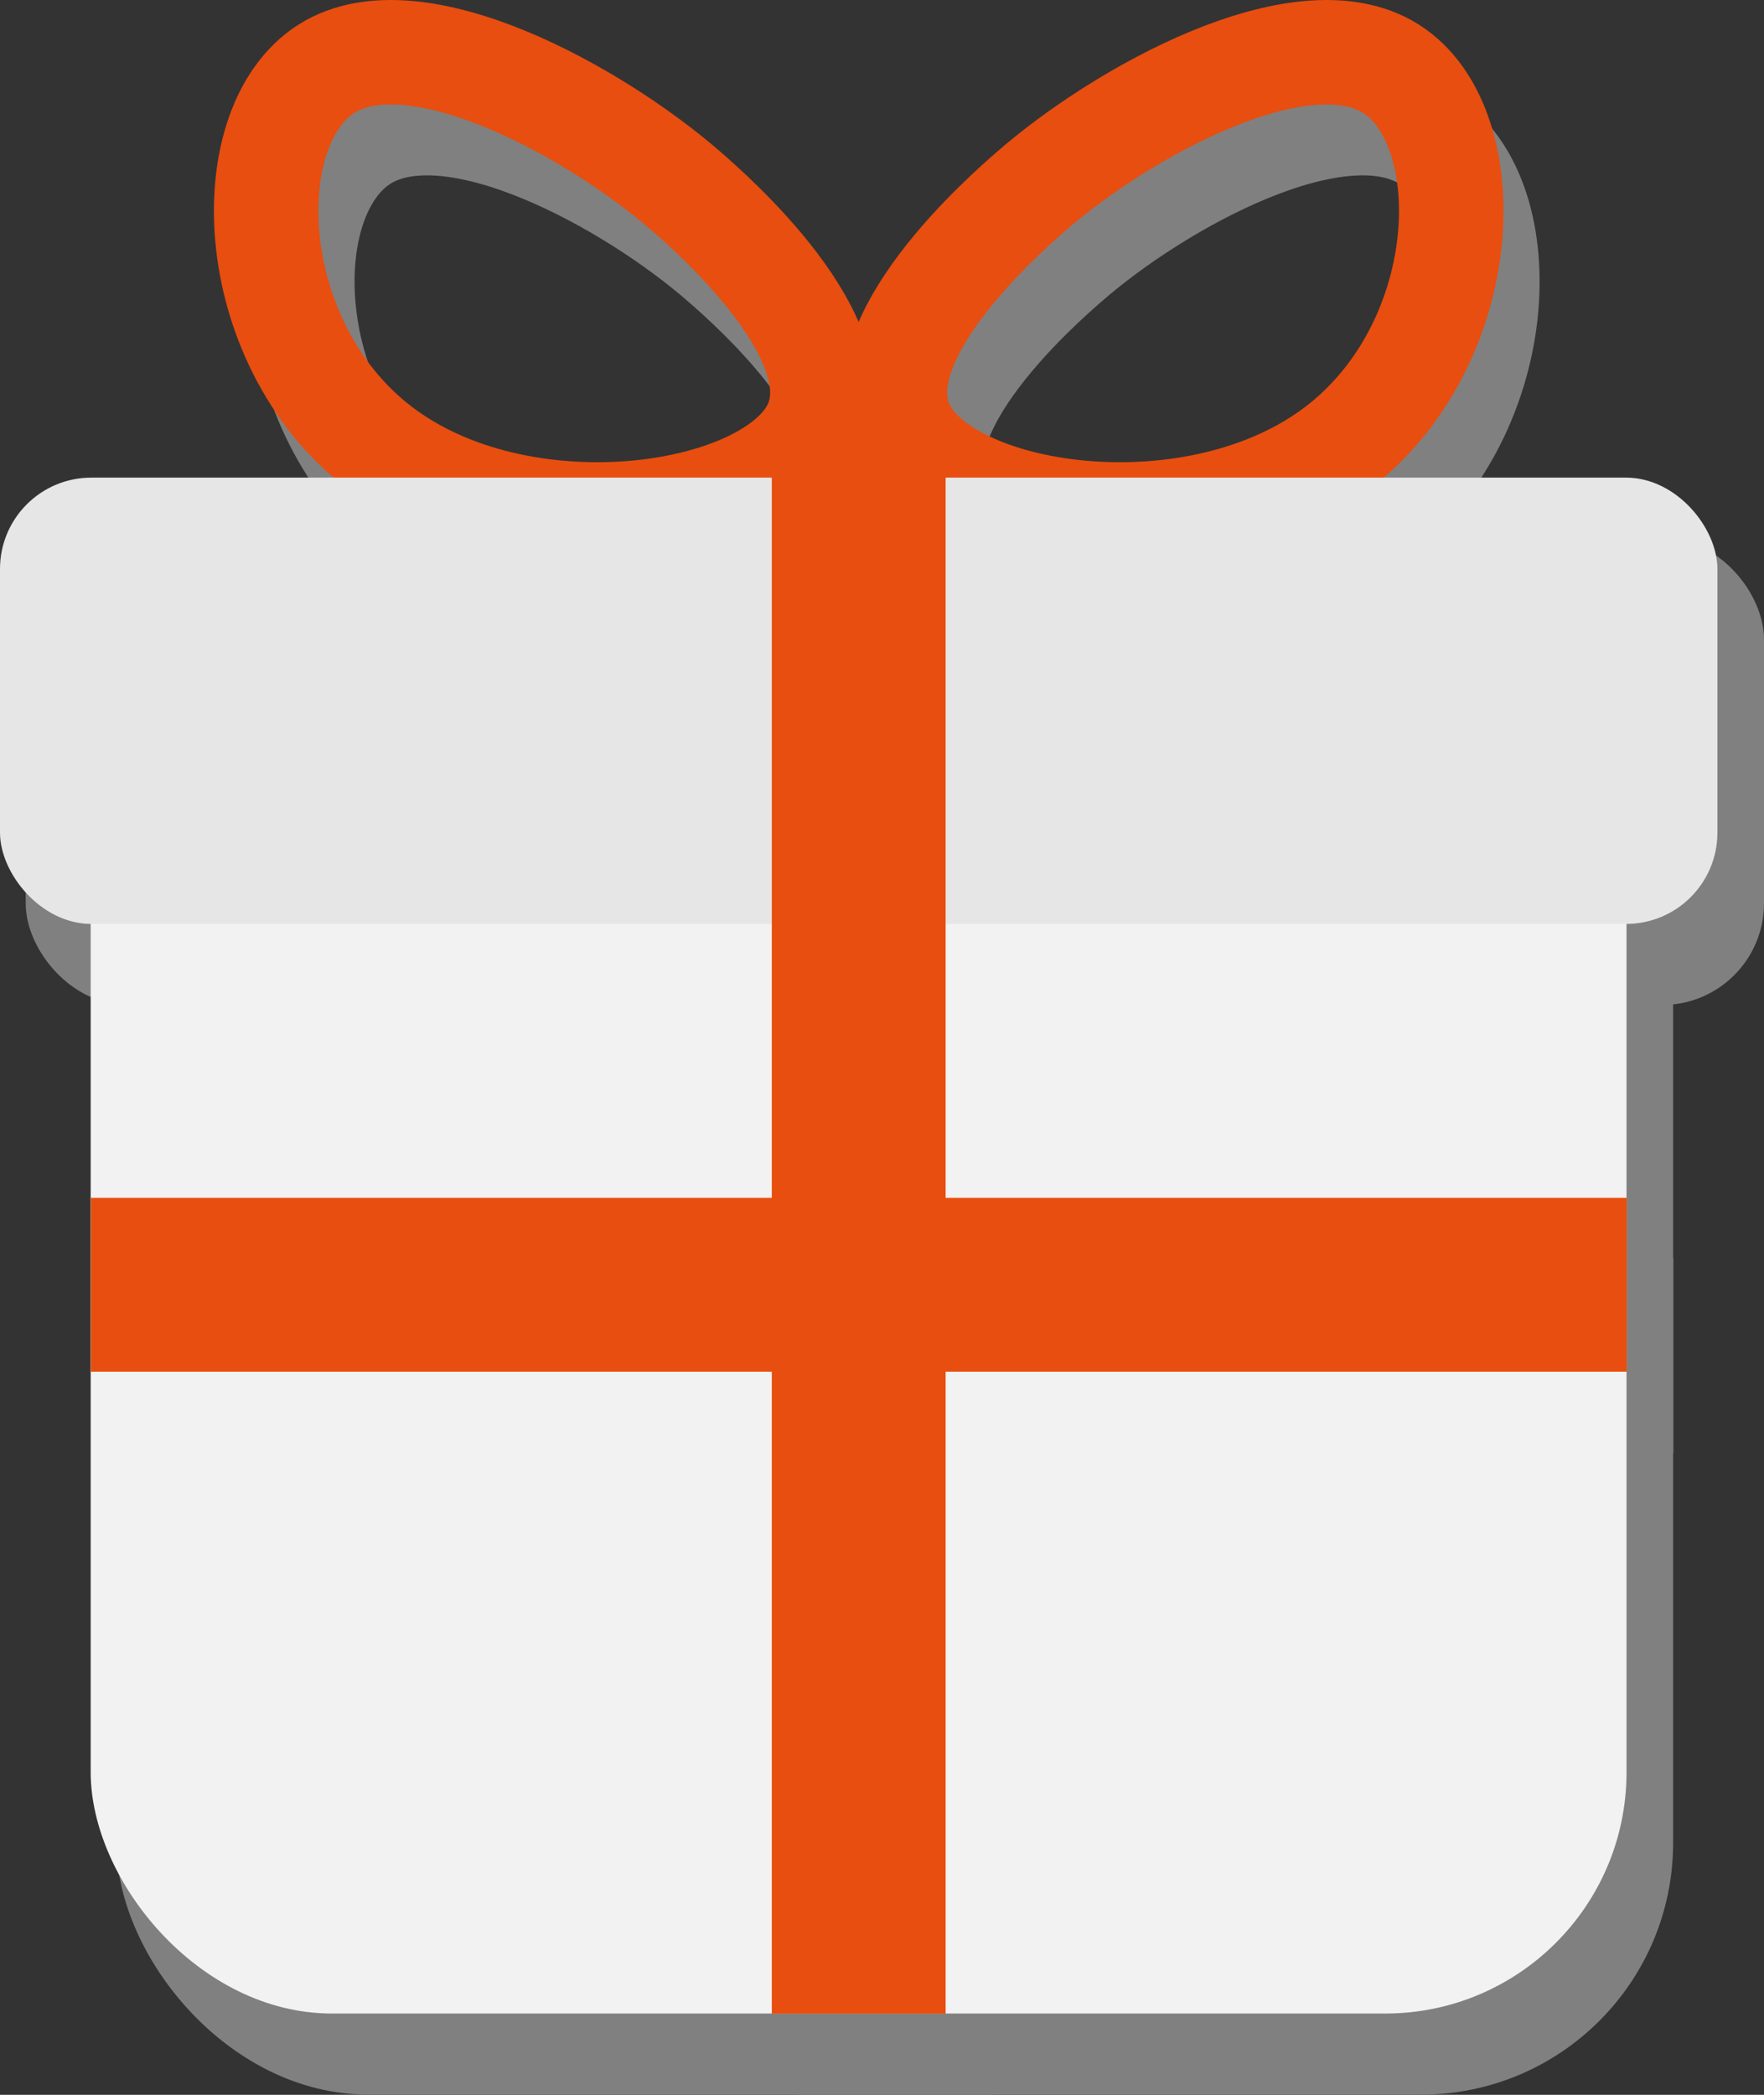 <svg xmlns="http://www.w3.org/2000/svg" viewBox="0 0 84.43 100.26"><rect x="0" y="0" width="84.43" height="100.26" fill="#333333" stroke="none"/><defs><style>.cls-1{fill:gray;}.cls-1,.cls-2{stroke:gray;}.cls-1,.cls-2,.cls-4{stroke-miterlimit:10;}.cls-2,.cls-4{fill:none;stroke-width:5px;}.cls-3{fill:#f2f2f2;}.cls-4{stroke:#e84e0f;}.cls-5{fill:#e6e6e6;}.cls-6{fill:#e84e0f;}</style></defs><g id="Слой_2" data-name="Слой 2"><g id="Слой_1-2" data-name="Слой 1"><rect class="cls-1" x="6.07" y="26.24" width="73.51" height="73.51" rx="11.55"/><path class="cls-2" d="M34.57,12.54C30.26,8.77,21.65,4,17.37,6.67c-4.44,2.78-4,13.45,2.84,18.37s18.43,3.14,20.53-1.22C42.74,19.66,35.81,13.62,34.57,12.54Z"/><path class="cls-2" d="M51.09,12.54C55.4,8.77,64,4,68.29,6.67c4.44,2.78,4,13.45-2.84,18.37S47,28.18,44.92,23.82C42.92,19.66,49.85,13.62,51.09,12.54Z"/><rect class="cls-1" x="1.73" y="26.24" width="82.2" height="21.36" rx="4.37"/><rect class="cls-1" x="4.1" y="56.87" width="77.46" height="8.32" transform="translate(103.86 18.2) rotate(90)"/><rect class="cls-1" x="6.07" y="60.71" width="73.51" height="8.32" transform="translate(85.66 129.74) rotate(180)"/><rect class="cls-3" x="4.34" y="22.86" width="73.51" height="73.51" rx="11.55"/><path class="cls-4" d="M32.84,9.15C28.52,5.39,19.92.6,15.64,3.28c-4.44,2.79-4,13.45,2.83,18.38S36.91,24.8,39,20.43C41,16.28,34.08,10.23,32.84,9.15Z"/><path class="cls-4" d="M49.36,9.15C53.67,5.39,62.28.6,66.56,3.28c4.44,2.79,4,13.45-2.84,18.38S45.28,24.8,43.19,20.43C41.19,16.28,48.12,10.23,49.36,9.15Z"/><rect class="cls-5" y="22.86" width="82.2" height="21.36" rx="4.37"/><rect class="cls-6" x="2.37" y="53.48" width="77.46" height="8.32" transform="translate(98.74 16.55) rotate(90)"/><rect class="cls-6" x="4.34" y="57.33" width="73.51" height="8.32" transform="translate(82.2 122.98) rotate(180)"/></g></g></svg>